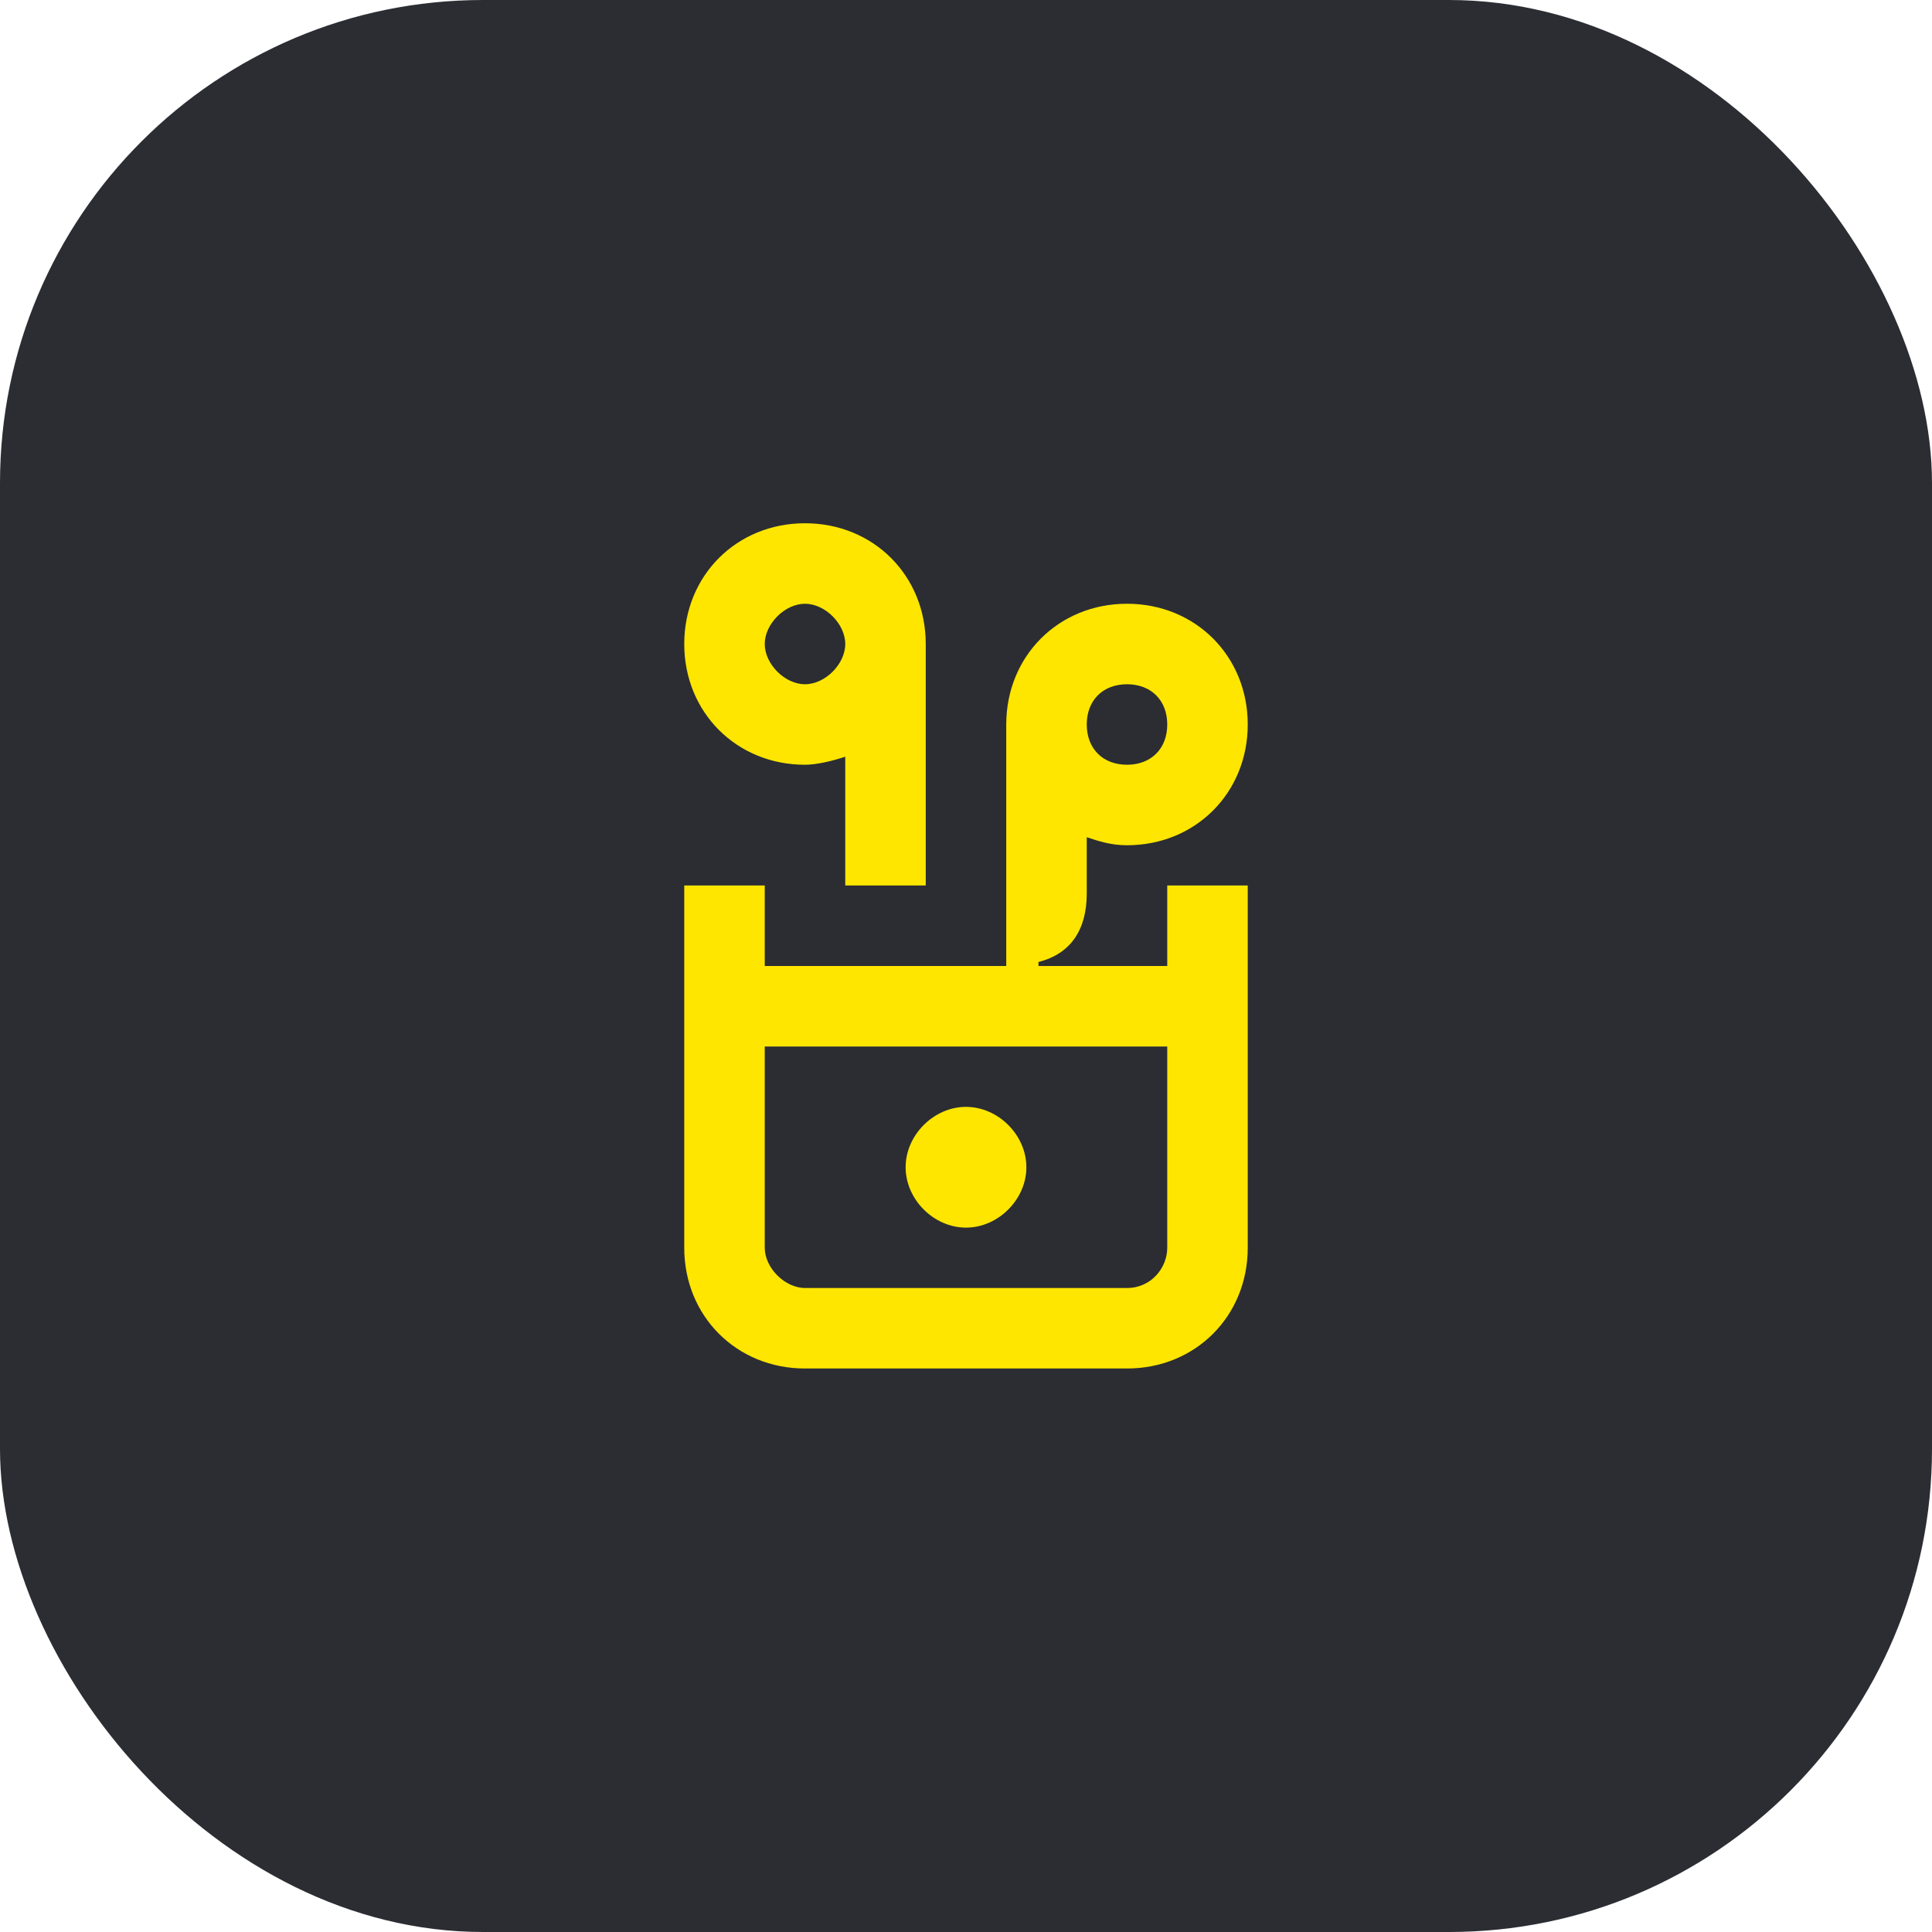 <svg width="48" height="48" viewBox="0 0 48 48" fill="none" xmlns="http://www.w3.org/2000/svg">
<rect width="48" height="48" rx="12" fill="#2B2D33"/>
<path d="M28 19C27.4 19 27 18.6 27 18C27 17.4 27.4 17 28 17C28.6 17 29 17.4 29 18C29 18.6 28.6 19 28 19ZM20 17C19.5 17 19 16.5 19 16C19 15.5 19.5 15 20 15C20.5 15 21 15.5 21 16C21 16.5 20.5 17 20 17ZM21 22H23V16C23 14.3 21.7 13 20 13C18.3 13 17 14.3 17 16C17 17.7 18.3 19 20 19C20.3 19 20.7 18.9 21 18.8V22ZM24 30.5C24.8 30.5 25.5 29.8 25.5 29C25.5 28.2 24.8 27.5 24 27.5C23.2 27.5 22.5 28.2 22.5 29C22.5 29.8 23.2 30.5 24 30.5ZM20 32C19.5 32 19 31.5 19 31V26H29V31C29 31.5 28.6 32 28 32H20ZM20 34H28C29.7 34 31 32.7 31 31V22H29V24H25.8V23.9C26.6 23.7 27 23.1 27 22.2V20.8C27.3 20.9 27.6 21 28 21C29.7 21 31 19.7 31 18C31 16.3 29.7 15 28 15C26.3 15 25 16.3 25 18V24H19V22H17V31C17 32.7 18.3 34 20 34Z" fill="#FEE600"/>
</svg>
